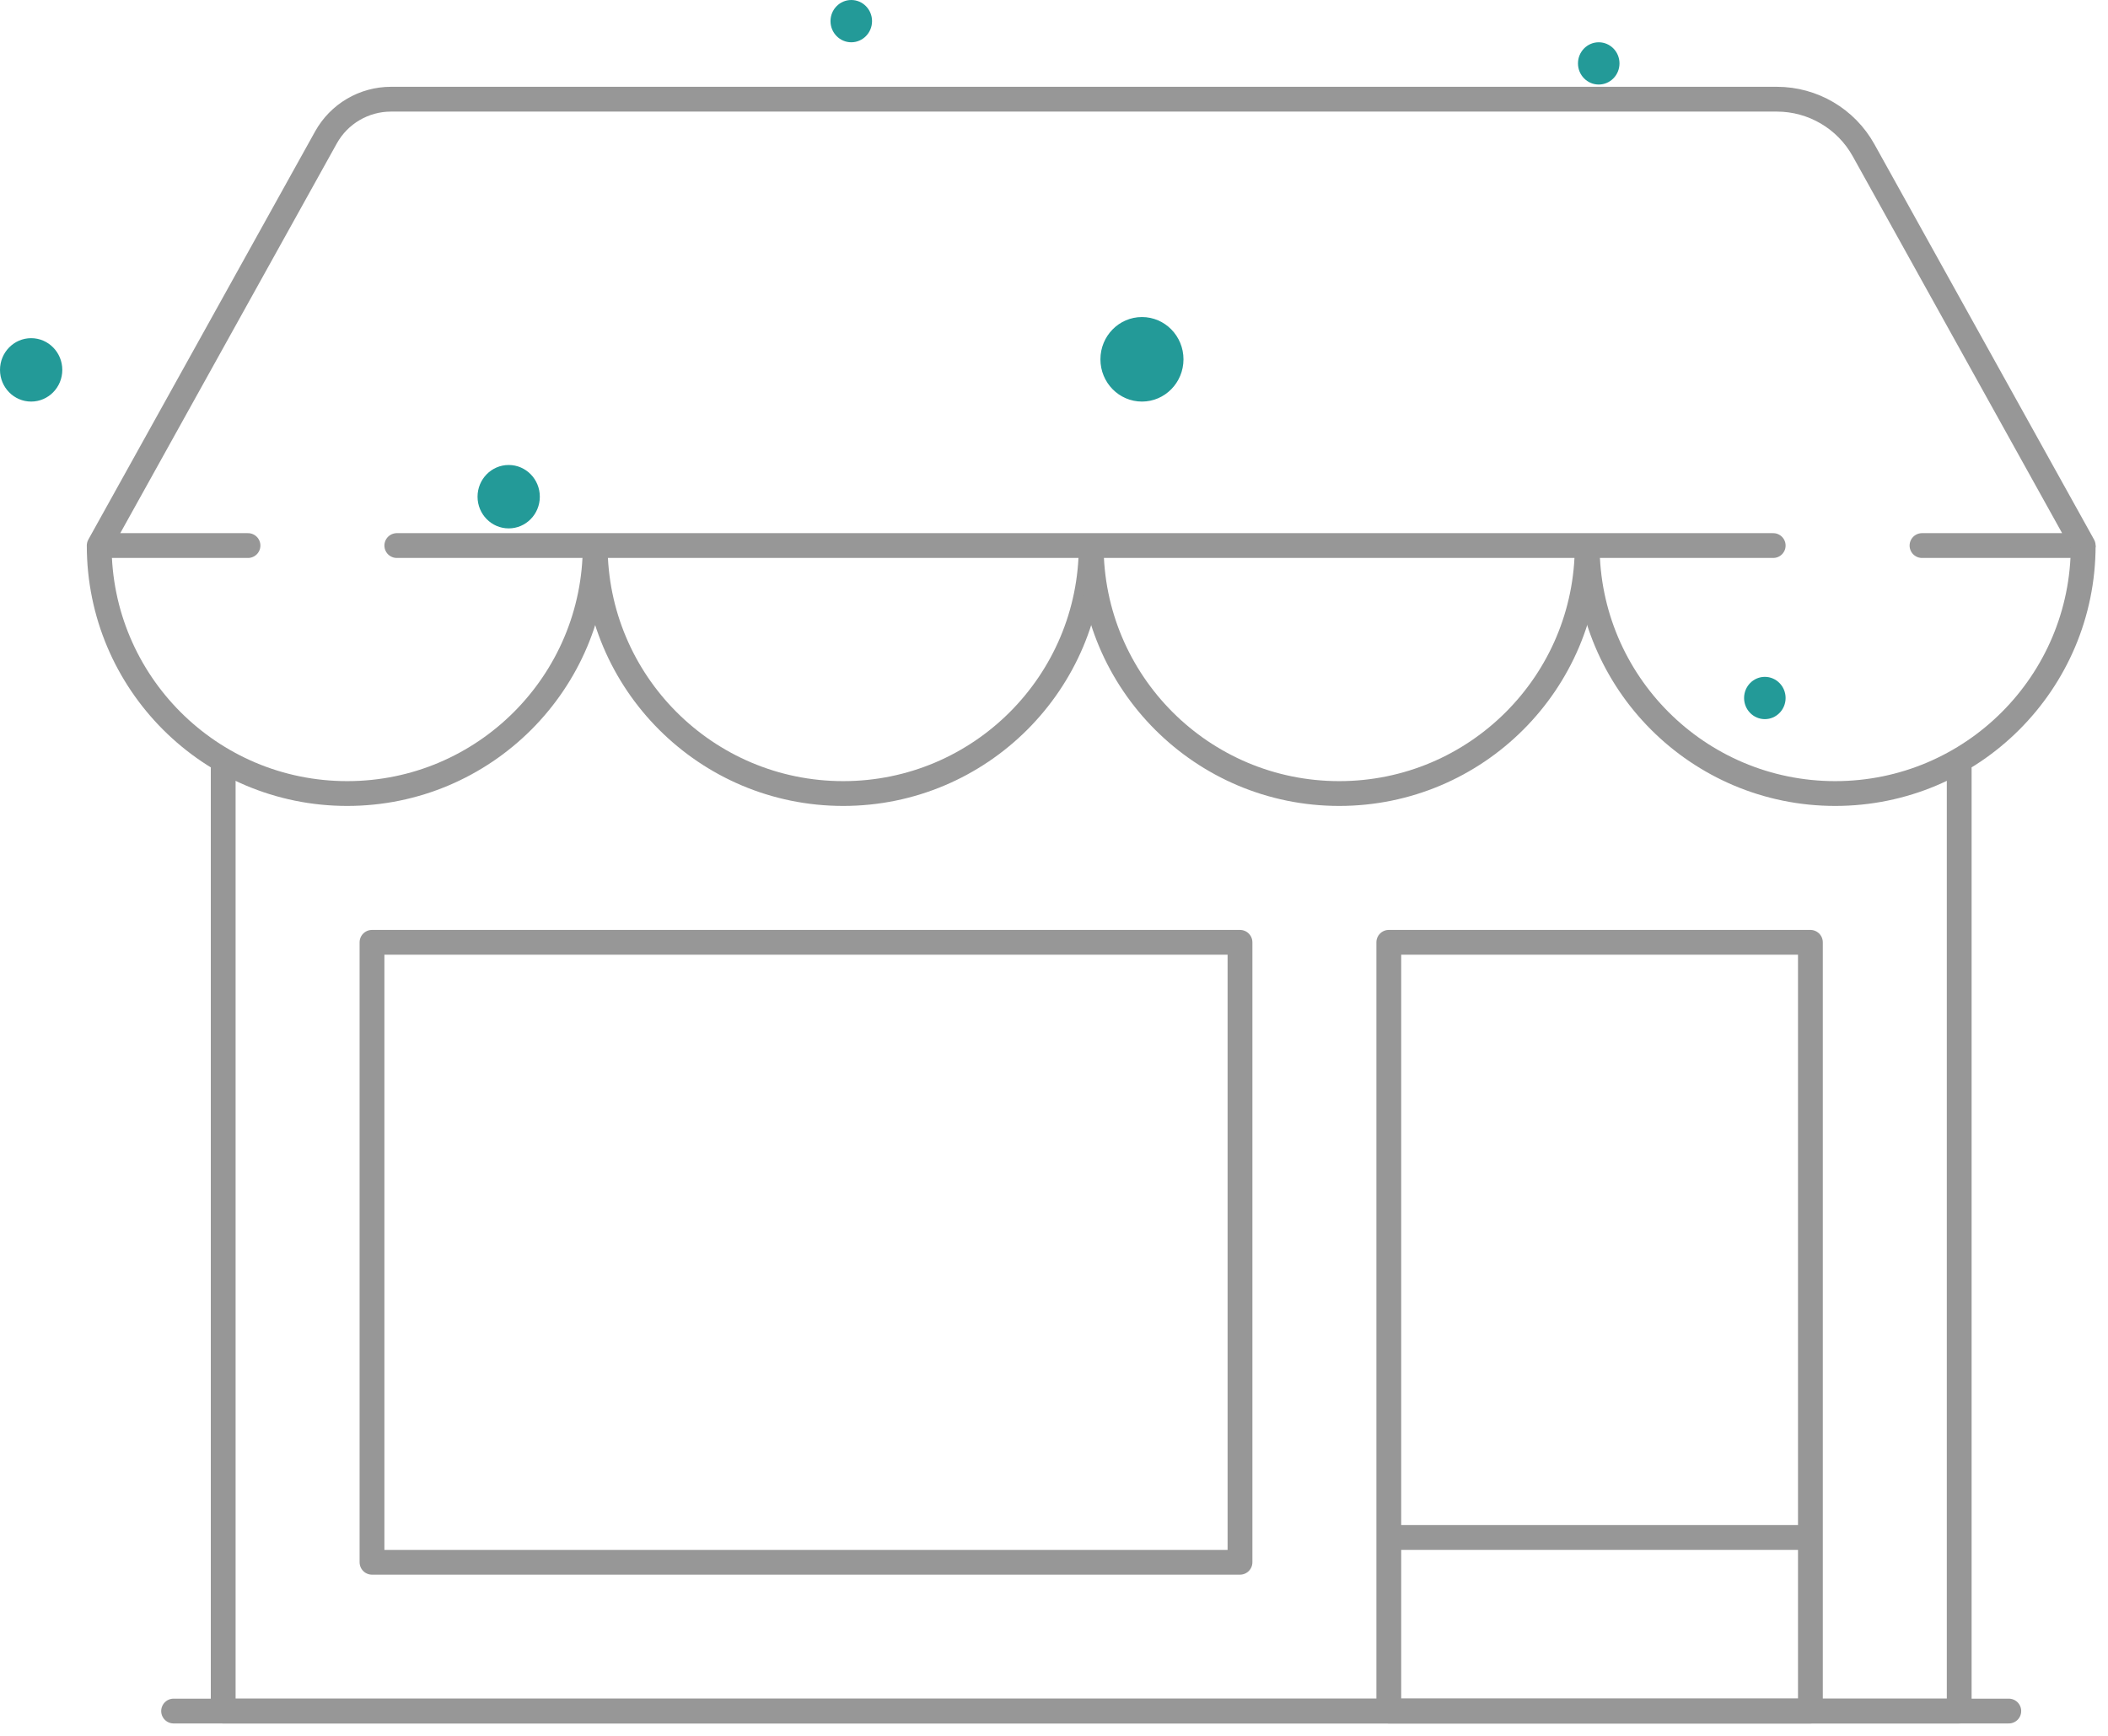 <?xml version="1.0" encoding="UTF-8"?>
<svg width="85px" height="70px" viewBox="0 0 85 70" version="1.1" xmlns="http://www.w3.org/2000/svg" xmlns:xlink="http://www.w3.org/1999/xlink">
    <title>Illustrations/Flow/AddingMobileNumberssM/Telenet Installation/Dark Copy</title>
    <g id="Page-1" stroke="none" stroke-width="1" fill="none" fill-rule="evenodd">
        <g id="Group" transform="translate(-5, -5)">
            <path d="M15,27 L9,27 L18.143,10.543 C18.672,9.591 19.676,9 20.765,9 L76.646,9 C78.099,9 79.438,9.788 80.143,11.057 L89,27 L89,27 L82.5,27 M76.5,27 L21,27" id="Shape" stroke="#979797" stroke-linecap="round" stroke-linejoin="round"></path>
            <line x1="12" y1="74" x2="86" y2="74" id="Path-12" stroke="#979797" stroke-linecap="round" stroke-linejoin="round"></line>
            <polyline id="Path-11" stroke="#979797" stroke-linecap="round" stroke-linejoin="round" points="14 36 14 74 84 74 84 36"></polyline>
            <rect id="Rectangle-Copy" stroke="#979797" stroke-linecap="round" stroke-linejoin="round" x="20" y="43" width="35" height="25"></rect>
            <rect id="Rectangle" stroke="#979797" stroke-linecap="round" stroke-linejoin="round" x="61" y="43" width="17" height="31"></rect>
            <line x1="61" y1="67" x2="78" y2="67" id="Path-13" stroke="#979797"></line>
            <path d="M9,27 C9,32.523 13.477,37 19,37 C24.523,37 29,32.523 29,27" id="Path" stroke="#979797" stroke-linejoin="round"></path>
            <path d="M29,27 C29,32.523 33.477,37 39,37 C44.523,37 49,32.523 49,27" id="Path-Copy" stroke="#979797" stroke-linejoin="round"></path>
            <path d="M49,27 C49,32.523 53.477,37 59,37 C64.523,37 69,32.523 69,27" id="Path-Copy-2" stroke="#979797" stroke-linejoin="round"></path>
            <path d="M69,27 C69,32.523 73.477,37 79,37 C84.523,37 89,32.523 89,27" id="Path-Copy-3" stroke="#979797" stroke-linejoin="round"></path>
            <path d="M76.163,32.295 C76.625,32.295 77,32.677 77,33.148 C77,33.618 76.625,34 76.163,34 C75.7,34 75.326,33.618 75.326,33.148 C75.326,32.677 75.7,32.295 76.163,32.295 Z M25.512,23.751 C26.205,23.751 26.767,24.324 26.767,25.03 C26.767,25.736 26.205,26.308 25.512,26.308 C24.818,26.308 24.256,25.736 24.256,25.03 C24.256,24.324 24.818,23.751 25.512,23.751 Z M51.047,17.785 C51.971,17.785 52.721,18.548 52.721,19.49 C52.721,20.431 51.971,21.194 51.047,21.194 C50.122,21.194 49.372,20.431 49.372,19.49 C49.372,18.548 50.122,17.785 51.047,17.785 Z M6.256,18.637 C6.949,18.637 7.512,19.21 7.512,19.916 C7.512,20.622 6.949,21.194 6.256,21.194 C5.562,21.194 5,20.622 5,19.916 C5,19.21 5.562,18.637 6.256,18.637 Z M69.465,6.705 C69.927,6.705 70.302,7.086 70.302,7.557 C70.302,8.028 69.927,8.409 69.465,8.409 C69.003,8.409 68.628,8.028 68.628,7.557 C68.628,7.086 69.003,6.705 69.465,6.705 Z M39.326,5 C39.788,5 40.163,5.382 40.163,5.852 C40.163,6.323 39.788,6.705 39.326,6.705 C38.863,6.705 38.488,6.323 38.488,5.852 C38.488,5.382 38.863,5 39.326,5 Z" id="Combined-Shape" fill="#239A98"></path>
        </g>
    </g>
</svg>